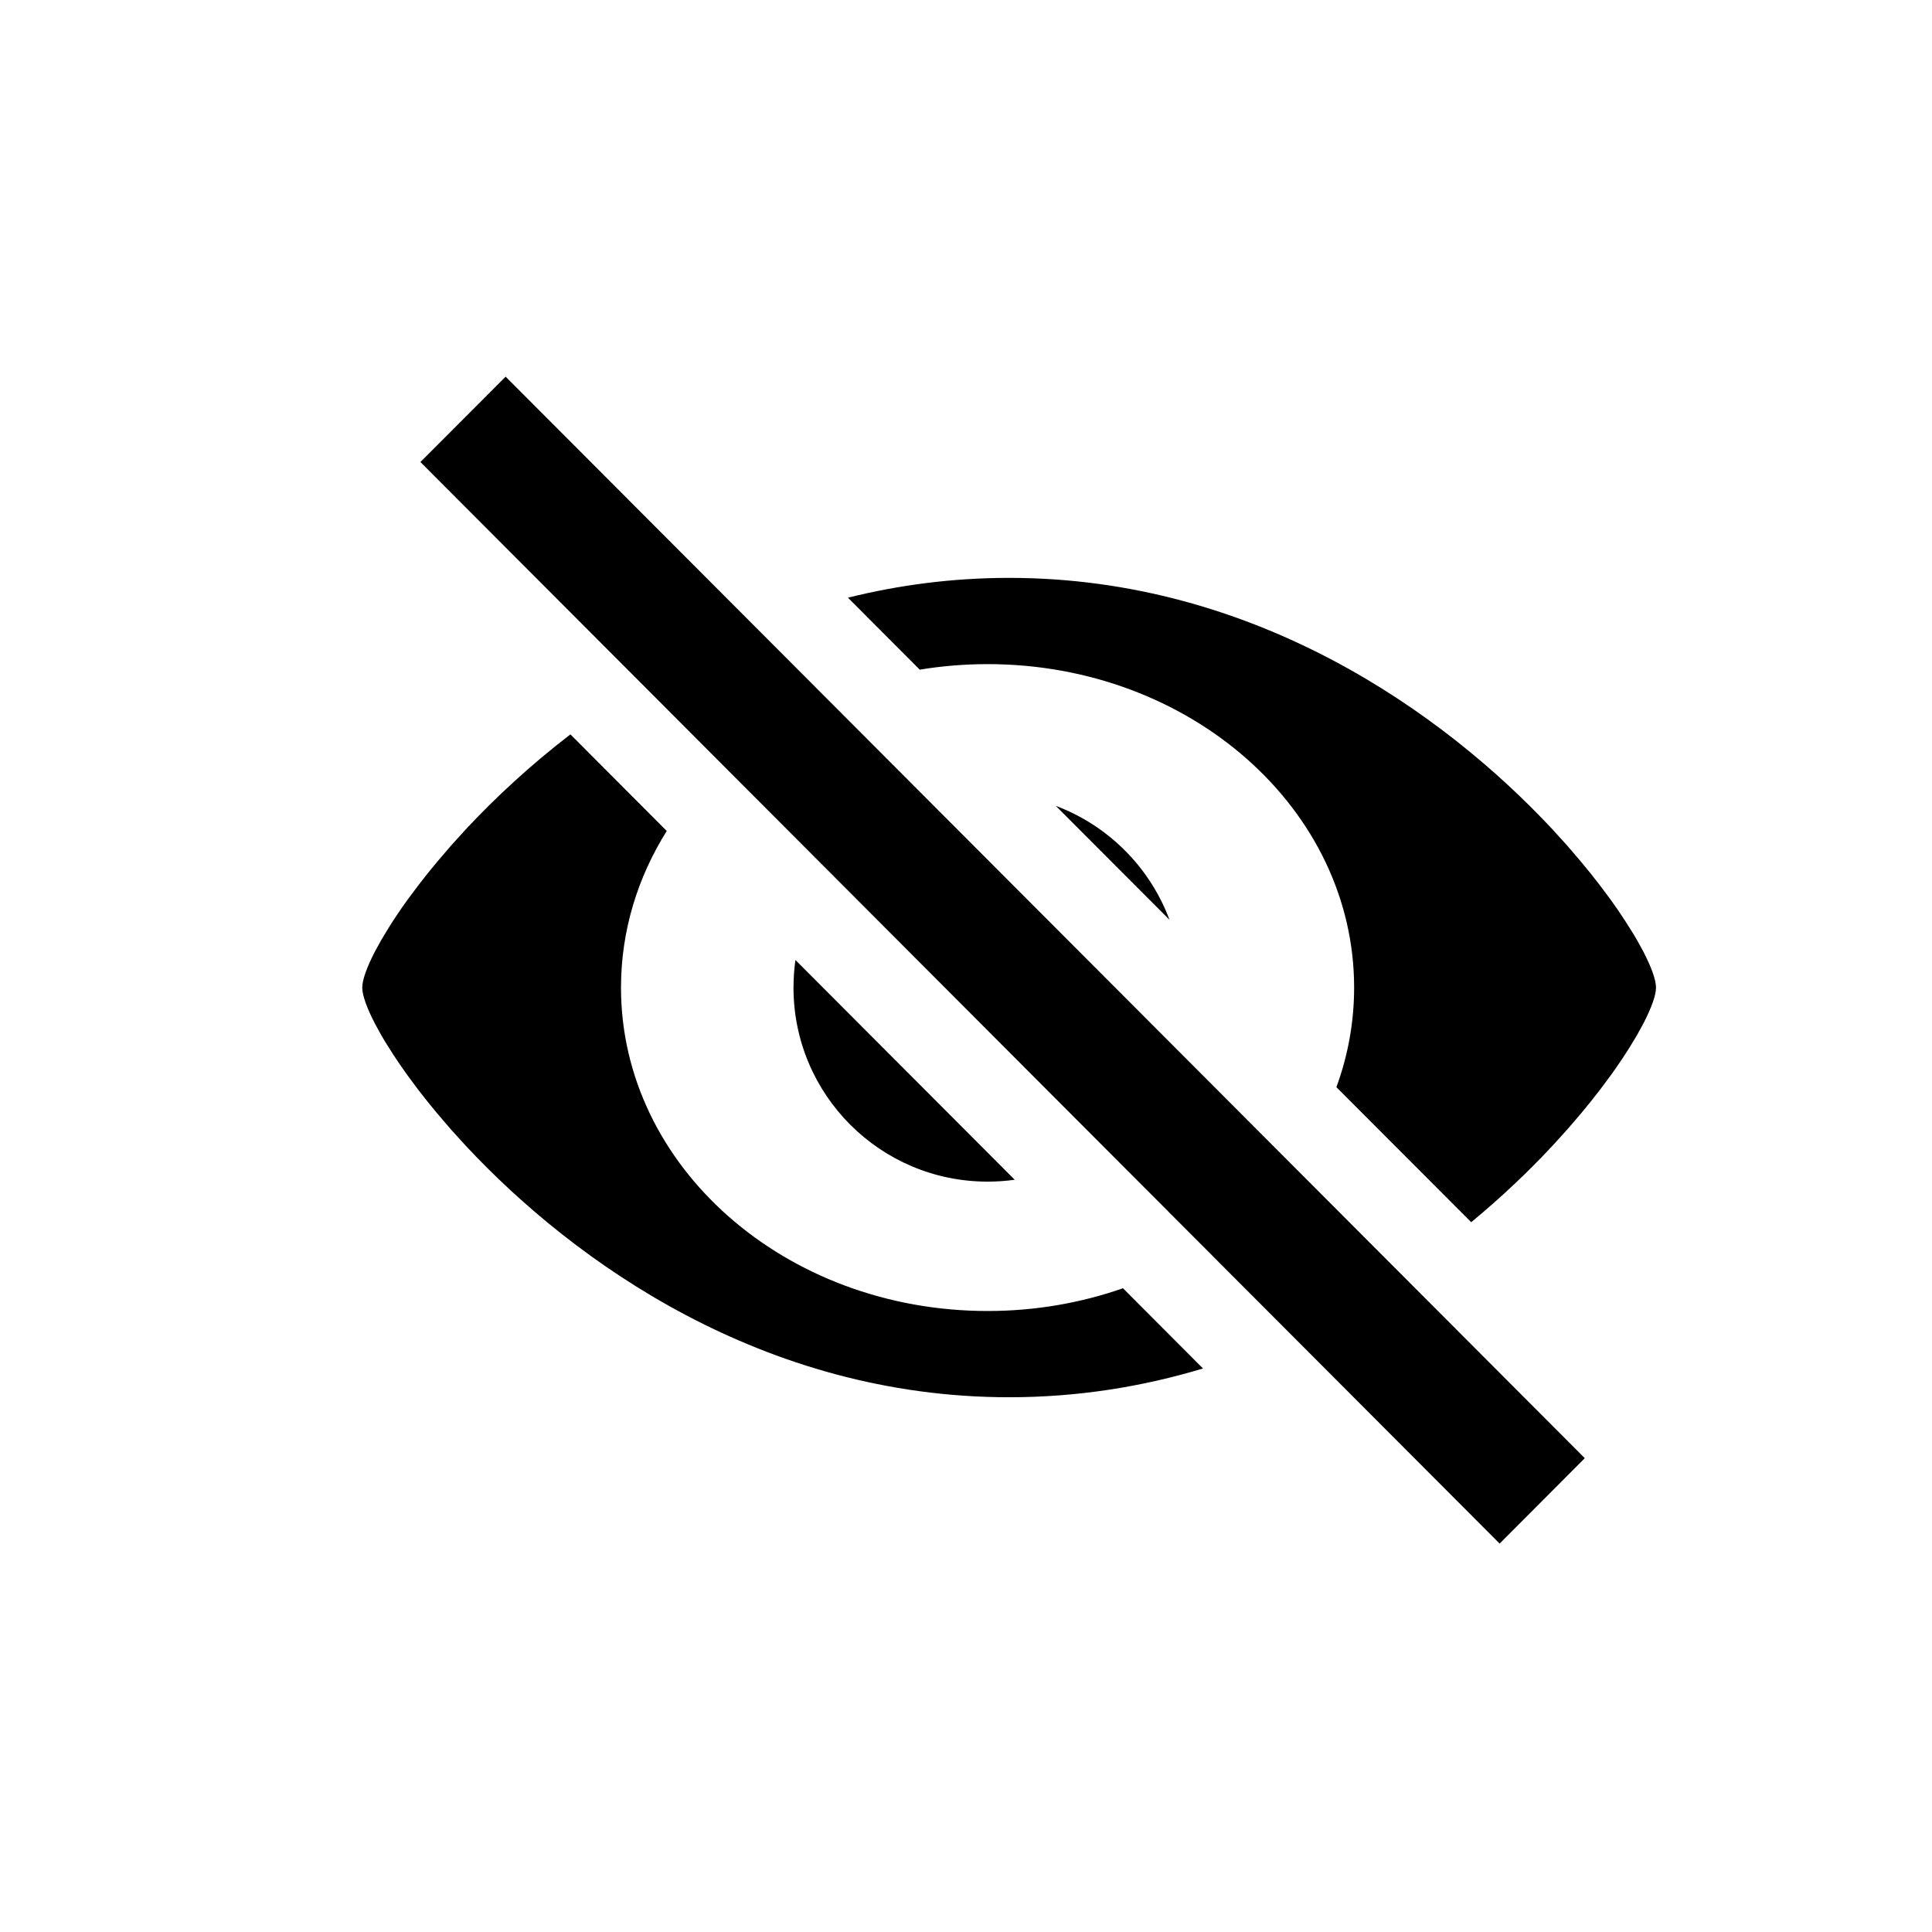 <?xml version="1.0" encoding="UTF-8"?>
<svg width="28px" height="28px" viewBox="0 0 28 28" version="1.1" xmlns="http://www.w3.org/2000/svg" xmlns:xlink="http://www.w3.org/1999/xlink">
    <title>tos_login_ic_hide</title>
    <g id="tos_login_ic_hide" stroke="none" stroke-width="1" fill="none" fill-rule="evenodd">
        <g id="Group" transform="translate(4.625, 5.459)" fill="#000000">
            <path d="M1.468,1.237 L2.703,1.59872116e-14 L18.343,15.674 L17.109,16.912 L1.468,1.237 Z M3.642,5.184 L5.038,6.584 C4.616,7.257 4.375,8.03 4.375,8.854 C4.375,11.443 6.753,13.541 9.688,13.541 C10.381,13.541 11.043,13.424 11.65,13.211 L12.81,14.374 C11.944,14.635 11.005,14.791 10,14.791 C6.44,14.791 3.701,12.835 2.127,11.148 L1.91,10.909 L1.71,10.676 C1.613,10.56 1.523,10.447 1.439,10.338 L1.279,10.123 C1.204,10.018 1.134,9.917 1.072,9.821 L0.954,9.634 L0.902,9.546 L0.902,9.546 L0.811,9.38 C0.688,9.144 0.625,8.961 0.625,8.854 C0.625,8.747 0.688,8.564 0.811,8.327 L0.902,8.162 L1.011,7.982 C1.089,7.857 1.178,7.724 1.279,7.584 L1.439,7.37 C1.523,7.26 1.613,7.147 1.71,7.032 L1.91,6.798 L2.127,6.559 C2.55,6.106 3.057,5.633 3.642,5.184 Z M10,2.916 C13.56,2.916 16.299,4.872 17.873,6.559 L18.09,6.798 L18.29,7.032 C18.387,7.147 18.477,7.26 18.561,7.37 L18.721,7.584 C18.796,7.689 18.866,7.79 18.928,7.887 L19.046,8.074 L19.098,8.162 L19.098,8.162 L19.189,8.327 C19.312,8.564 19.375,8.747 19.375,8.854 C19.375,8.961 19.312,9.144 19.189,9.38 L19.098,9.546 L18.989,9.726 C18.911,9.85 18.822,9.983 18.721,10.123 L18.561,10.338 C18.477,10.447 18.387,10.56 18.29,10.676 L18.09,10.909 L17.873,11.148 C17.534,11.512 17.14,11.888 16.697,12.254 L14.743,10.297 C14.91,9.842 15,9.357 15,8.854 C15,6.265 12.622,4.166 9.688,4.166 C9.352,4.166 9.023,4.194 8.705,4.246 L7.664,3.203 C8.396,3.021 9.176,2.916 10,2.916 Z M6.903,8.454 L10.081,11.639 C9.952,11.657 9.821,11.666 9.688,11.666 C8.134,11.666 6.875,10.407 6.875,8.854 C6.875,8.718 6.885,8.584 6.903,8.454 Z M10.676,6.22 C11.436,6.505 12.04,7.11 12.324,7.871 L10.676,6.22 Z" id="Shape"></path>
        </g>
    </g>
</svg>